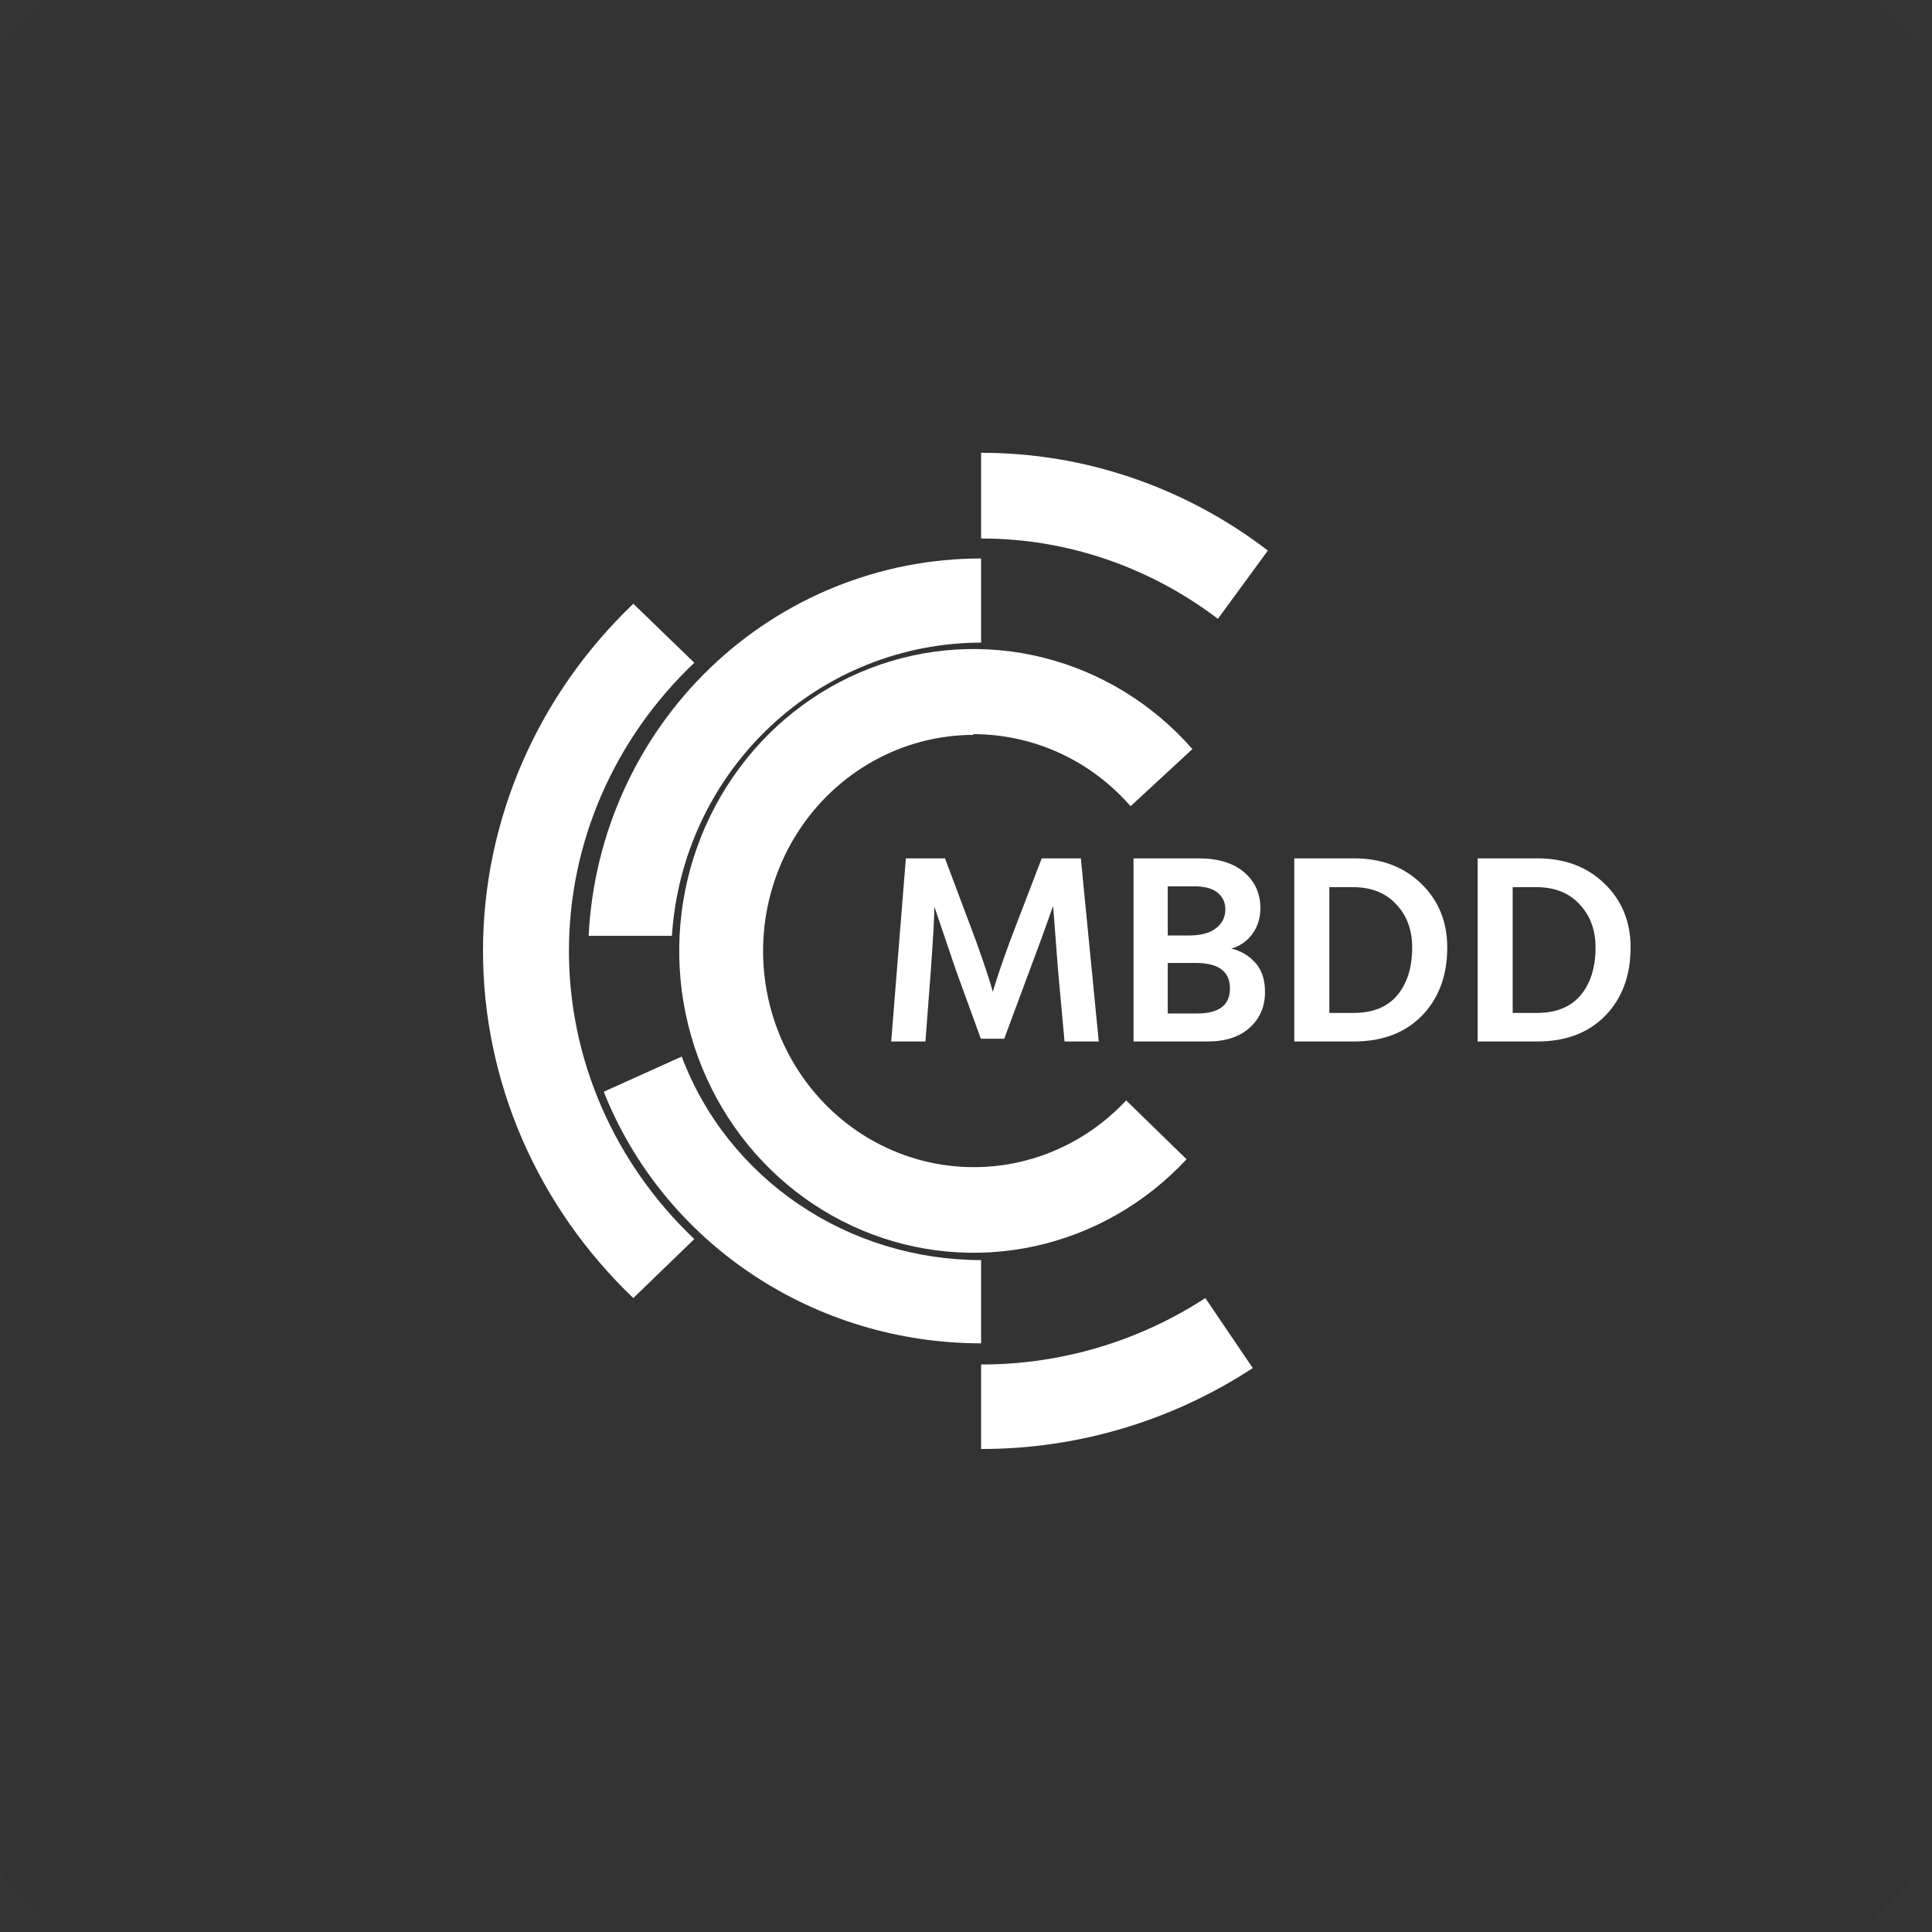 <svg width="128" height="128" viewBox="0 0 128 128" fill="none" xmlns="http://www.w3.org/2000/svg">
<rect x="0" y="0" width="128" height="128" fill="#333333" stroke="none"/>
<g opacity="0.1">
<path opacity="0.1" d="M127.13 124.12V127.12H124.13" fill="white"/>
<path opacity="0.1" d="M3 127.12H0V124.12" fill="white"/>
<path opacity="0.1" d="M0 3V0H3" fill="white"/>
<path opacity="0.1" d="M124.13 0H127.13V3" fill="white"/>
</g>
<path d="M64.51 48.64C66.473 48.642 68.413 49.068 70.204 49.891C71.995 50.713 73.596 51.914 74.904 53.414L79 49.627C76.379 46.637 72.939 44.527 69.131 43.572C65.323 42.617 61.322 42.862 57.651 44.274C53.98 45.687 50.81 48.201 48.554 51.489C46.297 54.777 45.059 58.687 45.002 62.707C44.945 66.728 46.07 70.673 48.232 74.027C50.394 77.382 53.491 79.99 57.12 81.512C60.749 83.034 64.74 83.399 68.575 82.559C72.408 81.719 75.906 79.713 78.612 76.803L74.61 72.904C73.015 74.615 71.033 75.893 68.839 76.625C66.645 77.357 64.309 77.52 62.038 77.1C59.768 76.68 57.635 75.689 55.829 74.216C54.024 72.744 52.602 70.835 51.691 68.661C50.78 66.487 50.409 64.116 50.61 61.759C50.811 59.402 51.579 57.133 52.844 55.154C54.109 53.176 55.833 51.55 57.861 50.421C59.888 49.293 62.157 48.697 64.464 48.688L64.51 48.64Z" fill="white"/>
<path d="M46 43.909L41.959 40C38.803 43.015 36.298 46.599 34.589 50.546C32.88 54.493 32 58.726 32 63C32 67.274 32.88 71.507 34.589 75.454C36.298 79.401 38.803 82.985 41.959 86L46 82.091C43.368 79.594 41.279 76.622 39.853 73.344C38.427 70.067 37.693 66.551 37.693 63C37.693 59.449 38.427 55.932 39.853 52.656C41.279 49.378 43.368 46.406 46 43.909Z" fill="white"/>
<path d="M84 36.475C78.491 32.26 71.834 29.991 65 30V35.676C70.638 35.67 76.133 37.535 80.688 41L84 36.475Z" fill="white"/>
<path d="M65 90.401V96C71.392 96.007 77.648 94.144 83 90.637L79.856 86C75.433 88.879 70.272 90.408 65 90.401Z" fill="white"/>
<path d="M65 83.485C60.67 83.482 56.445 82.187 52.898 79.775C49.35 77.363 46.651 73.951 45.166 70L40 72.33C41.946 77.237 45.376 81.456 49.838 84.431C54.301 87.407 59.587 89 65 89V83.485Z" fill="white"/>
<path d="M44.517 62C44.852 56.739 47.156 51.805 50.96 48.197C54.764 44.59 59.783 42.58 65 42.575V37C58.319 37 51.894 39.595 47.055 44.248C42.215 48.902 39.331 55.258 39 62H44.517Z" fill="white"/>
<path d="M59.044 69L60.016 56.868H62.608L64.264 61.278C64.552 62.022 64.822 62.766 65.074 63.51C65.326 64.242 65.506 64.788 65.614 65.148L65.776 65.706C66.148 64.458 66.664 62.982 67.324 61.278L69.016 56.868H71.608L72.796 69H70.528L70.096 64.266L69.772 60.018C69.34 61.254 68.824 62.67 68.224 64.266L66.532 68.82H64.984L63.328 64.266L61.906 60.072C61.906 60.66 61.828 62.058 61.672 64.266L61.312 69H59.044ZM77.366 67.146H79.31C80.762 67.146 81.488 66.594 81.488 65.49C81.488 64.362 80.732 63.798 79.22 63.798H77.366V67.146ZM77.366 58.722V61.98H78.734C79.55 61.98 80.162 61.818 80.57 61.494C80.978 61.17 81.182 60.756 81.182 60.252C81.182 59.784 81.008 59.412 80.66 59.136C80.324 58.86 79.808 58.722 79.112 58.722H77.366ZM75.098 56.868H79.4C80.696 56.868 81.704 57.174 82.424 57.786C83.144 58.398 83.504 59.19 83.504 60.162C83.504 60.822 83.324 61.398 82.964 61.89C82.604 62.37 82.142 62.688 81.578 62.844C82.226 63 82.76 63.318 83.18 63.798C83.6 64.266 83.81 64.908 83.81 65.724C83.81 66.684 83.474 67.47 82.802 68.082C82.13 68.694 81.2 69 80.012 69H75.098V56.868ZM88.072 67.11H89.674C90.946 67.11 91.912 66.72 92.572 65.94C93.232 65.148 93.562 64.092 93.562 62.772C93.562 61.608 93.208 60.654 92.5 59.91C91.804 59.154 90.85 58.776 89.638 58.776H88.072V67.11ZM85.75 56.868H89.71C91.522 56.868 93.004 57.426 94.156 58.542C95.308 59.658 95.884 61.068 95.884 62.772C95.884 64.632 95.326 66.138 94.21 67.29C93.094 68.43 91.594 69 89.71 69H85.75V56.868ZM100.219 67.11H101.821C103.093 67.11 104.059 66.72 104.719 65.94C105.379 65.148 105.709 64.092 105.709 62.772C105.709 61.608 105.355 60.654 104.647 59.91C103.951 59.154 102.997 58.776 101.785 58.776H100.219V67.11ZM97.897 56.868H101.857C103.669 56.868 105.151 57.426 106.303 58.542C107.455 59.658 108.031 61.068 108.031 62.772C108.031 64.632 107.473 66.138 106.357 67.29C105.241 68.43 103.741 69 101.857 69H97.897V56.868Z" fill="white"/>
</svg>
